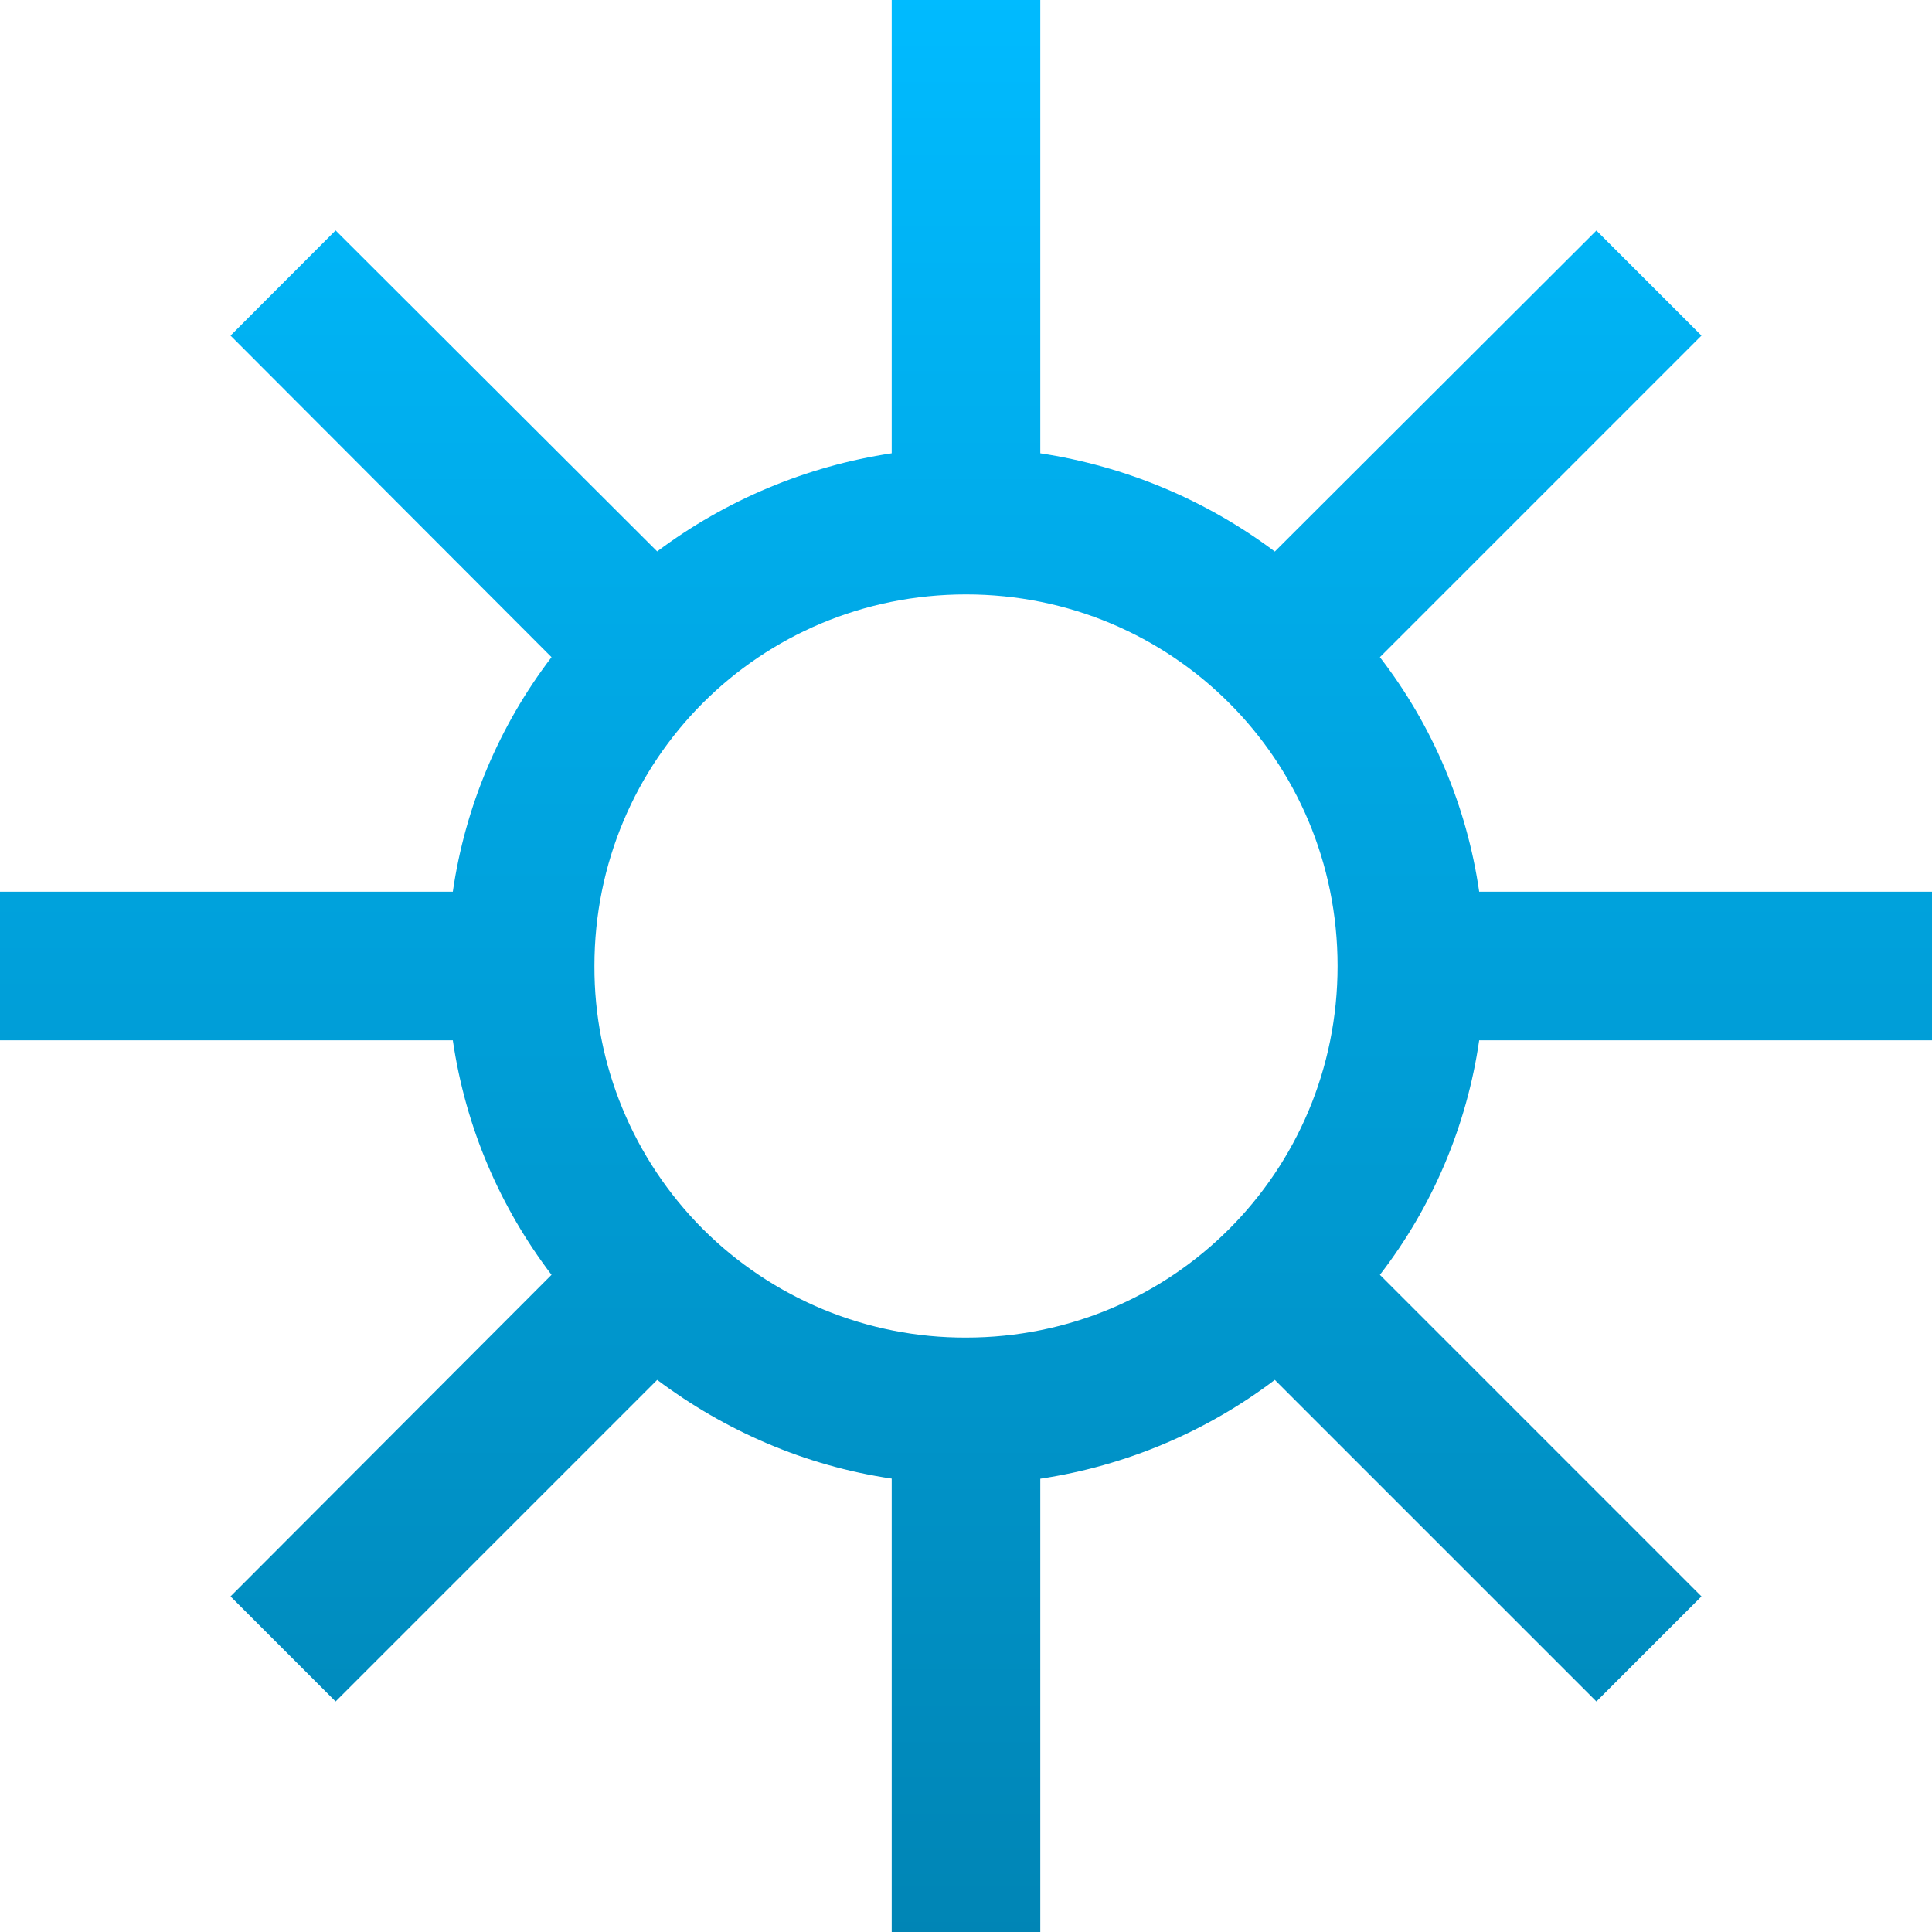 <svg xmlns="http://www.w3.org/2000/svg" xmlns:xlink="http://www.w3.org/1999/xlink" width="64" height="64" viewBox="0 0 64 64" version="1.1">
<defs>
<linearGradient id="linear0" gradientUnits="userSpaceOnUse" x1="0" y1="0" x2="0" y2="1" gradientTransform="matrix(64,0,0,64,0,0)">
<stop offset="0" style="stop-color:#00bbff;stop-opacity:1;"/>
<stop offset="1" style="stop-color:#0085b5;stop-opacity:1;"/>
</linearGradient>
</defs>
<g id="surface1">
<path style=" stroke:none;fill-rule:nonzero;fill:url(#linear0);" d="M 29.539 0 L 29.539 15.016 C 26.719 15.441 24.051 16.559 21.77 18.266 L 11.117 7.633 L 7.637 11.117 L 18.27 21.77 C 16.539 24.039 15.41 26.711 15 29.539 L 0 29.539 L 0 34.461 L 15 34.461 C 15.426 37.367 16.574 40 18.27 42.23 L 7.637 52.883 L 11.117 56.363 L 21.77 45.711 C 24 47.383 26.652 48.555 29.539 48.98 L 29.539 64 L 34.461 64 L 34.461 48.984 C 37.285 48.559 39.957 47.434 42.23 45.711 L 52.883 56.363 L 56.363 52.883 L 45.711 42.23 C 47.457 39.969 48.59 37.293 49 34.461 L 64 34.461 L 64 29.539 L 49 29.539 C 48.59 26.707 47.457 24.031 45.711 21.77 L 56.363 11.117 L 52.883 7.637 L 42.23 18.27 C 39.949 16.559 37.281 15.445 34.461 15.016 L 34.461 0 Z M 32 19.691 C 38.828 19.691 44.309 25.172 44.309 32 C 44.309 38.828 38.828 44.309 32 44.309 C 28.73 44.32 25.598 43.023 23.285 40.715 C 20.977 38.402 19.68 35.27 19.691 32 C 19.691 25.172 25.172 19.691 32 19.691 Z M 32 19.691 "/>
</g>
</svg>
